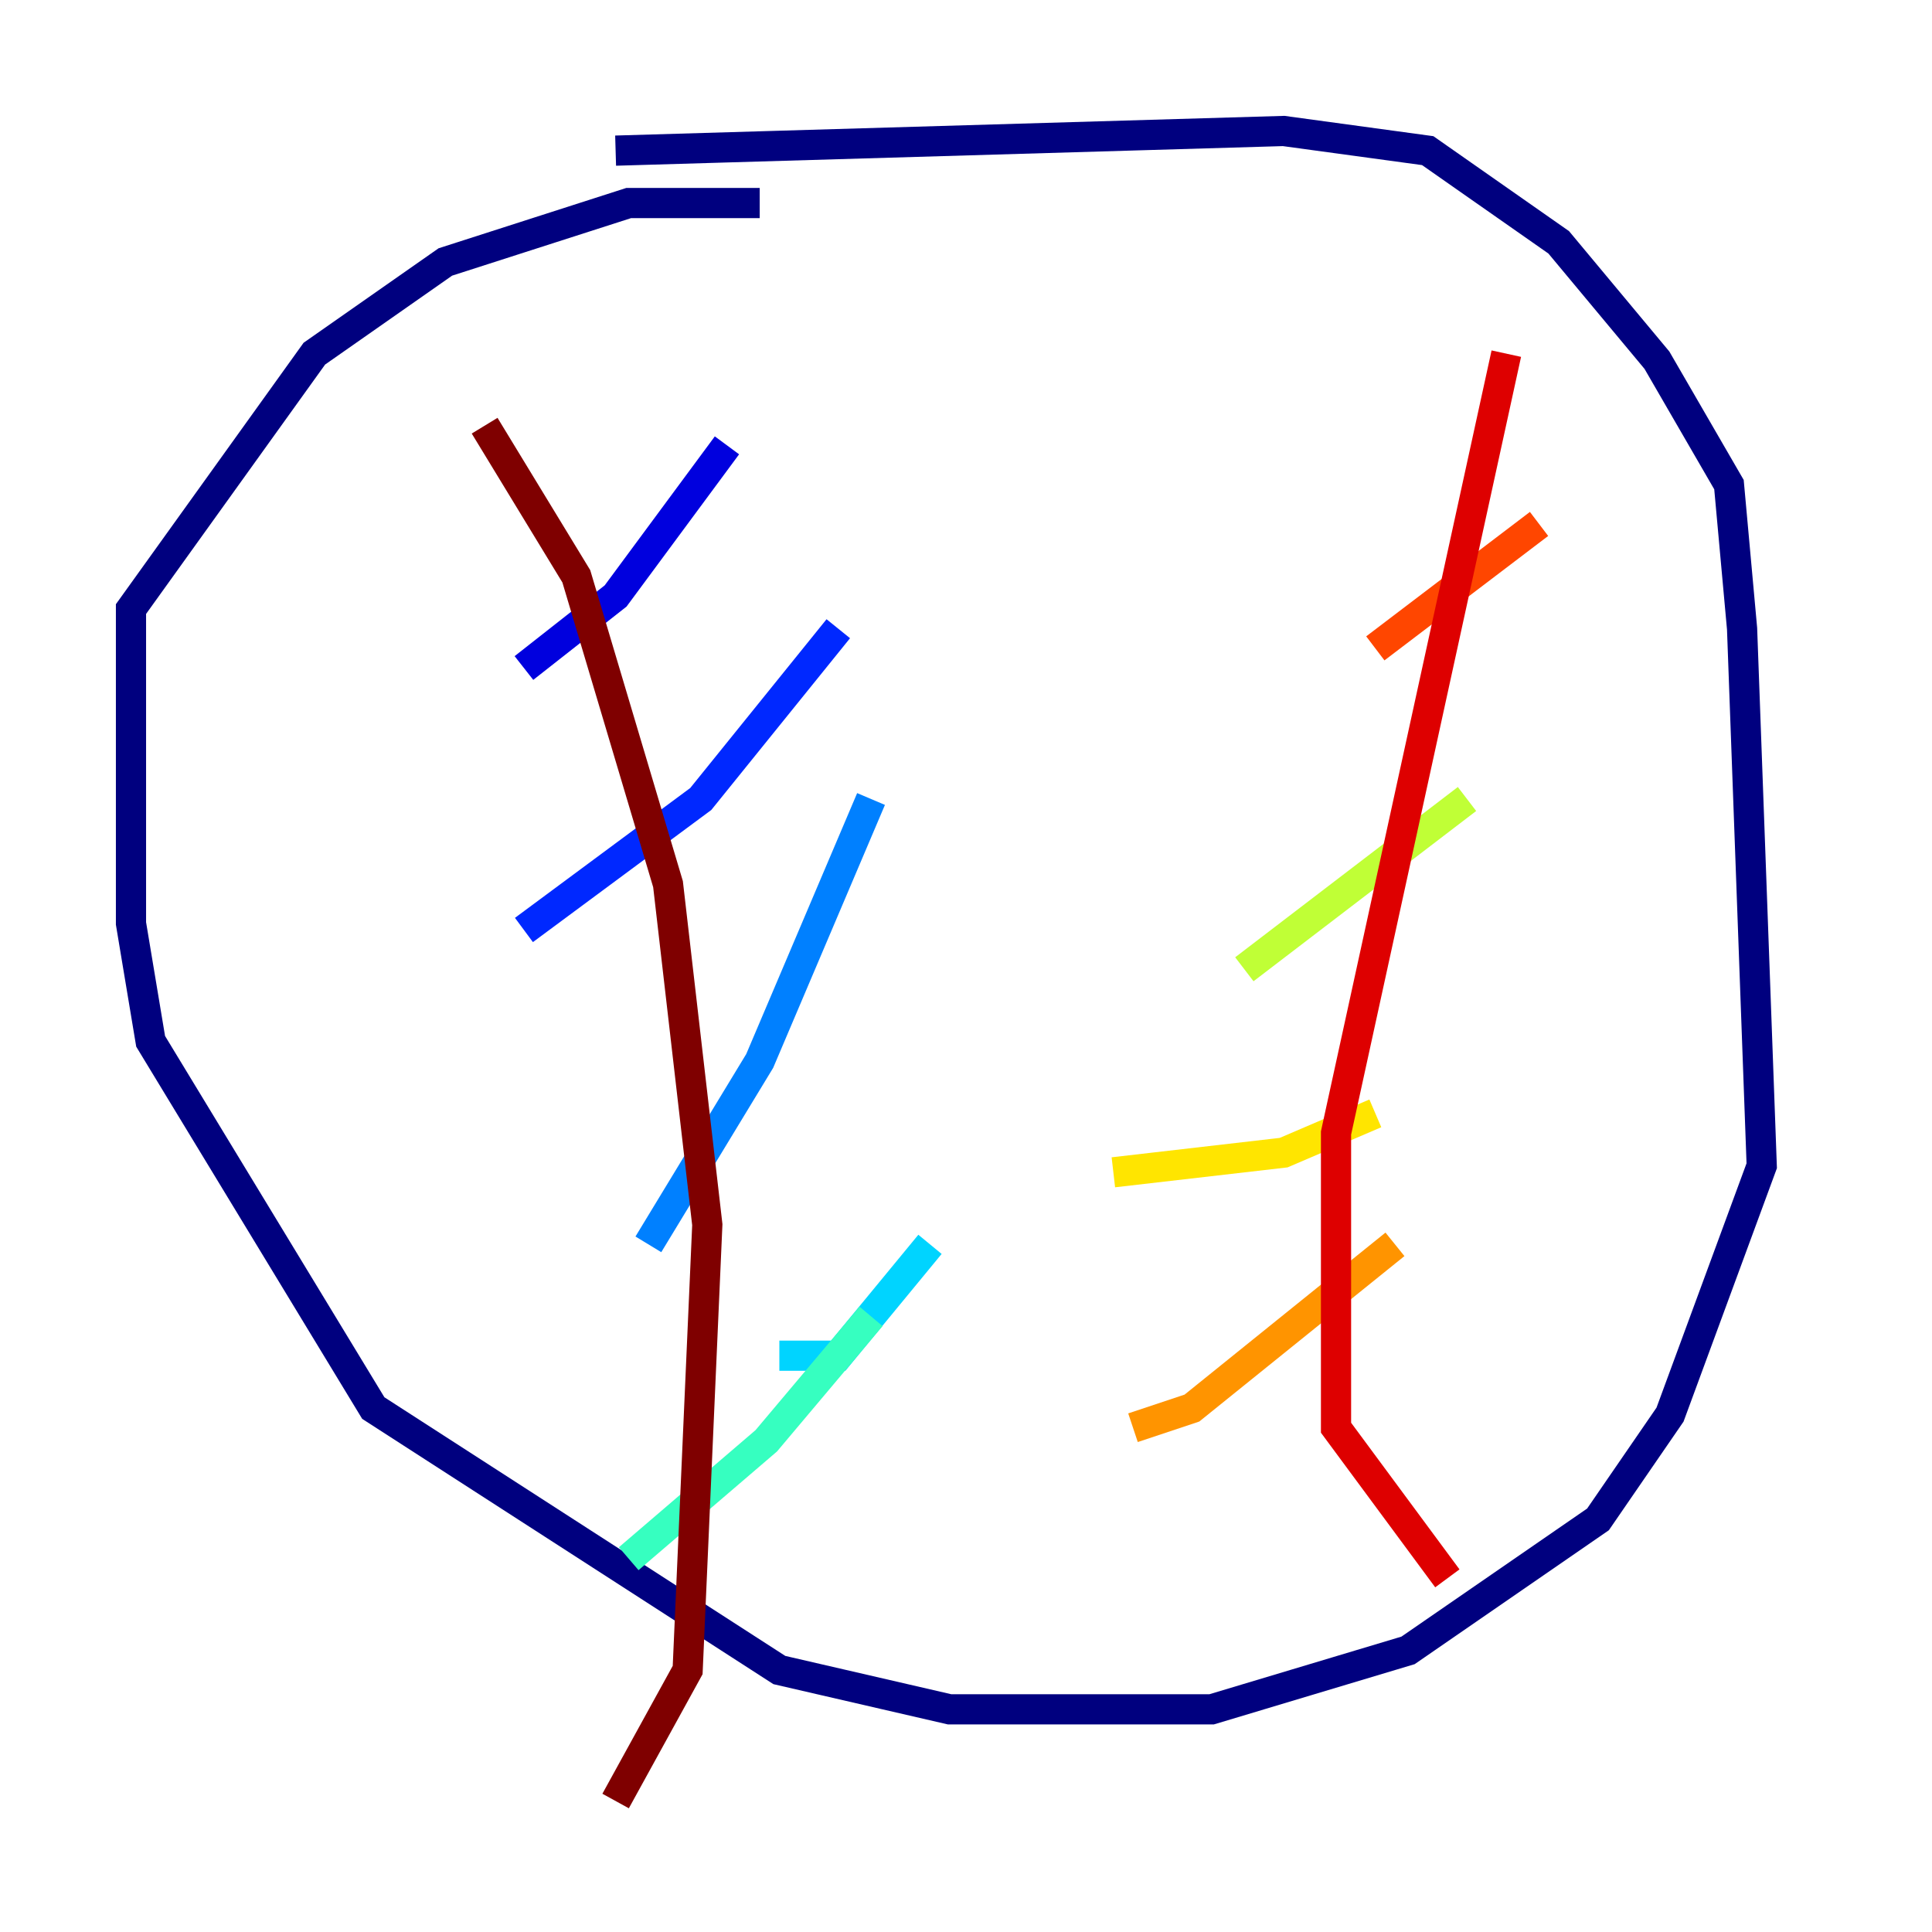 <?xml version="1.0" encoding="utf-8" ?>
<svg baseProfile="tiny" height="128" version="1.2" viewBox="0,0,128,128" width="128" xmlns="http://www.w3.org/2000/svg" xmlns:ev="http://www.w3.org/2001/xml-events" xmlns:xlink="http://www.w3.org/1999/xlink"><defs /><polyline fill="none" points="40.786,9.98 85.044,8.678 94.59,9.98 103.268,16.054 109.776,23.864 114.549,32.108 115.417,41.654 116.719,77.234 110.644,93.722 105.871,100.664 93.288,109.342 80.271,113.248 62.915,113.248 51.634,110.644 24.732,93.288 9.98,68.99 8.678,61.18 8.678,40.352 20.827,23.43 29.505,17.356 41.654,13.451 50.332,13.451" stroke="#00007f" stroke-width="2" /><polyline fill="none" points="48.163,29.505 40.786,39.485 34.712,44.258" stroke="#0000de" stroke-width="2" /><polyline fill="none" points="55.539,41.654 46.427,52.936 34.712,61.614" stroke="#0028ff" stroke-width="2" /><polyline fill="none" points="57.709,52.936 50.332,70.291 42.956,82.441" stroke="#0080ff" stroke-width="2" /><polyline fill="none" points="61.614,82.441 55.539,89.817 51.634,89.817" stroke="#00d4ff" stroke-width="2" /><polyline fill="none" points="57.709,87.214 50.766,95.458 41.654,103.268" stroke="#36ffc0" stroke-width="2" /><polyline fill="none" points="103.268,39.485 103.268,39.485" stroke="#7cff79" stroke-width="2" /><polyline fill="none" points="97.193,52.936 82.441,64.217" stroke="#c0ff36" stroke-width="2" /><polyline fill="none" points="91.119,73.763 85.044,76.366 73.763,77.668" stroke="#ffe500" stroke-width="2" /><polyline fill="none" points="92.42,82.441 78.969,93.288 75.064,94.59" stroke="#ff9400" stroke-width="2" /><polyline fill="none" points="101.966,34.712 91.119,42.956" stroke="#ff4600" stroke-width="2" /><polyline fill="none" points="99.797,23.43 88.515,75.064 88.515,94.59 95.891,104.57" stroke="#de0000" stroke-width="2" /><polyline fill="none" points="32.108,28.203 38.183,38.183 44.258,58.576 46.861,81.139 45.559,110.644 40.786,119.322" stroke="#7f0000" stroke-width="2" /></svg>